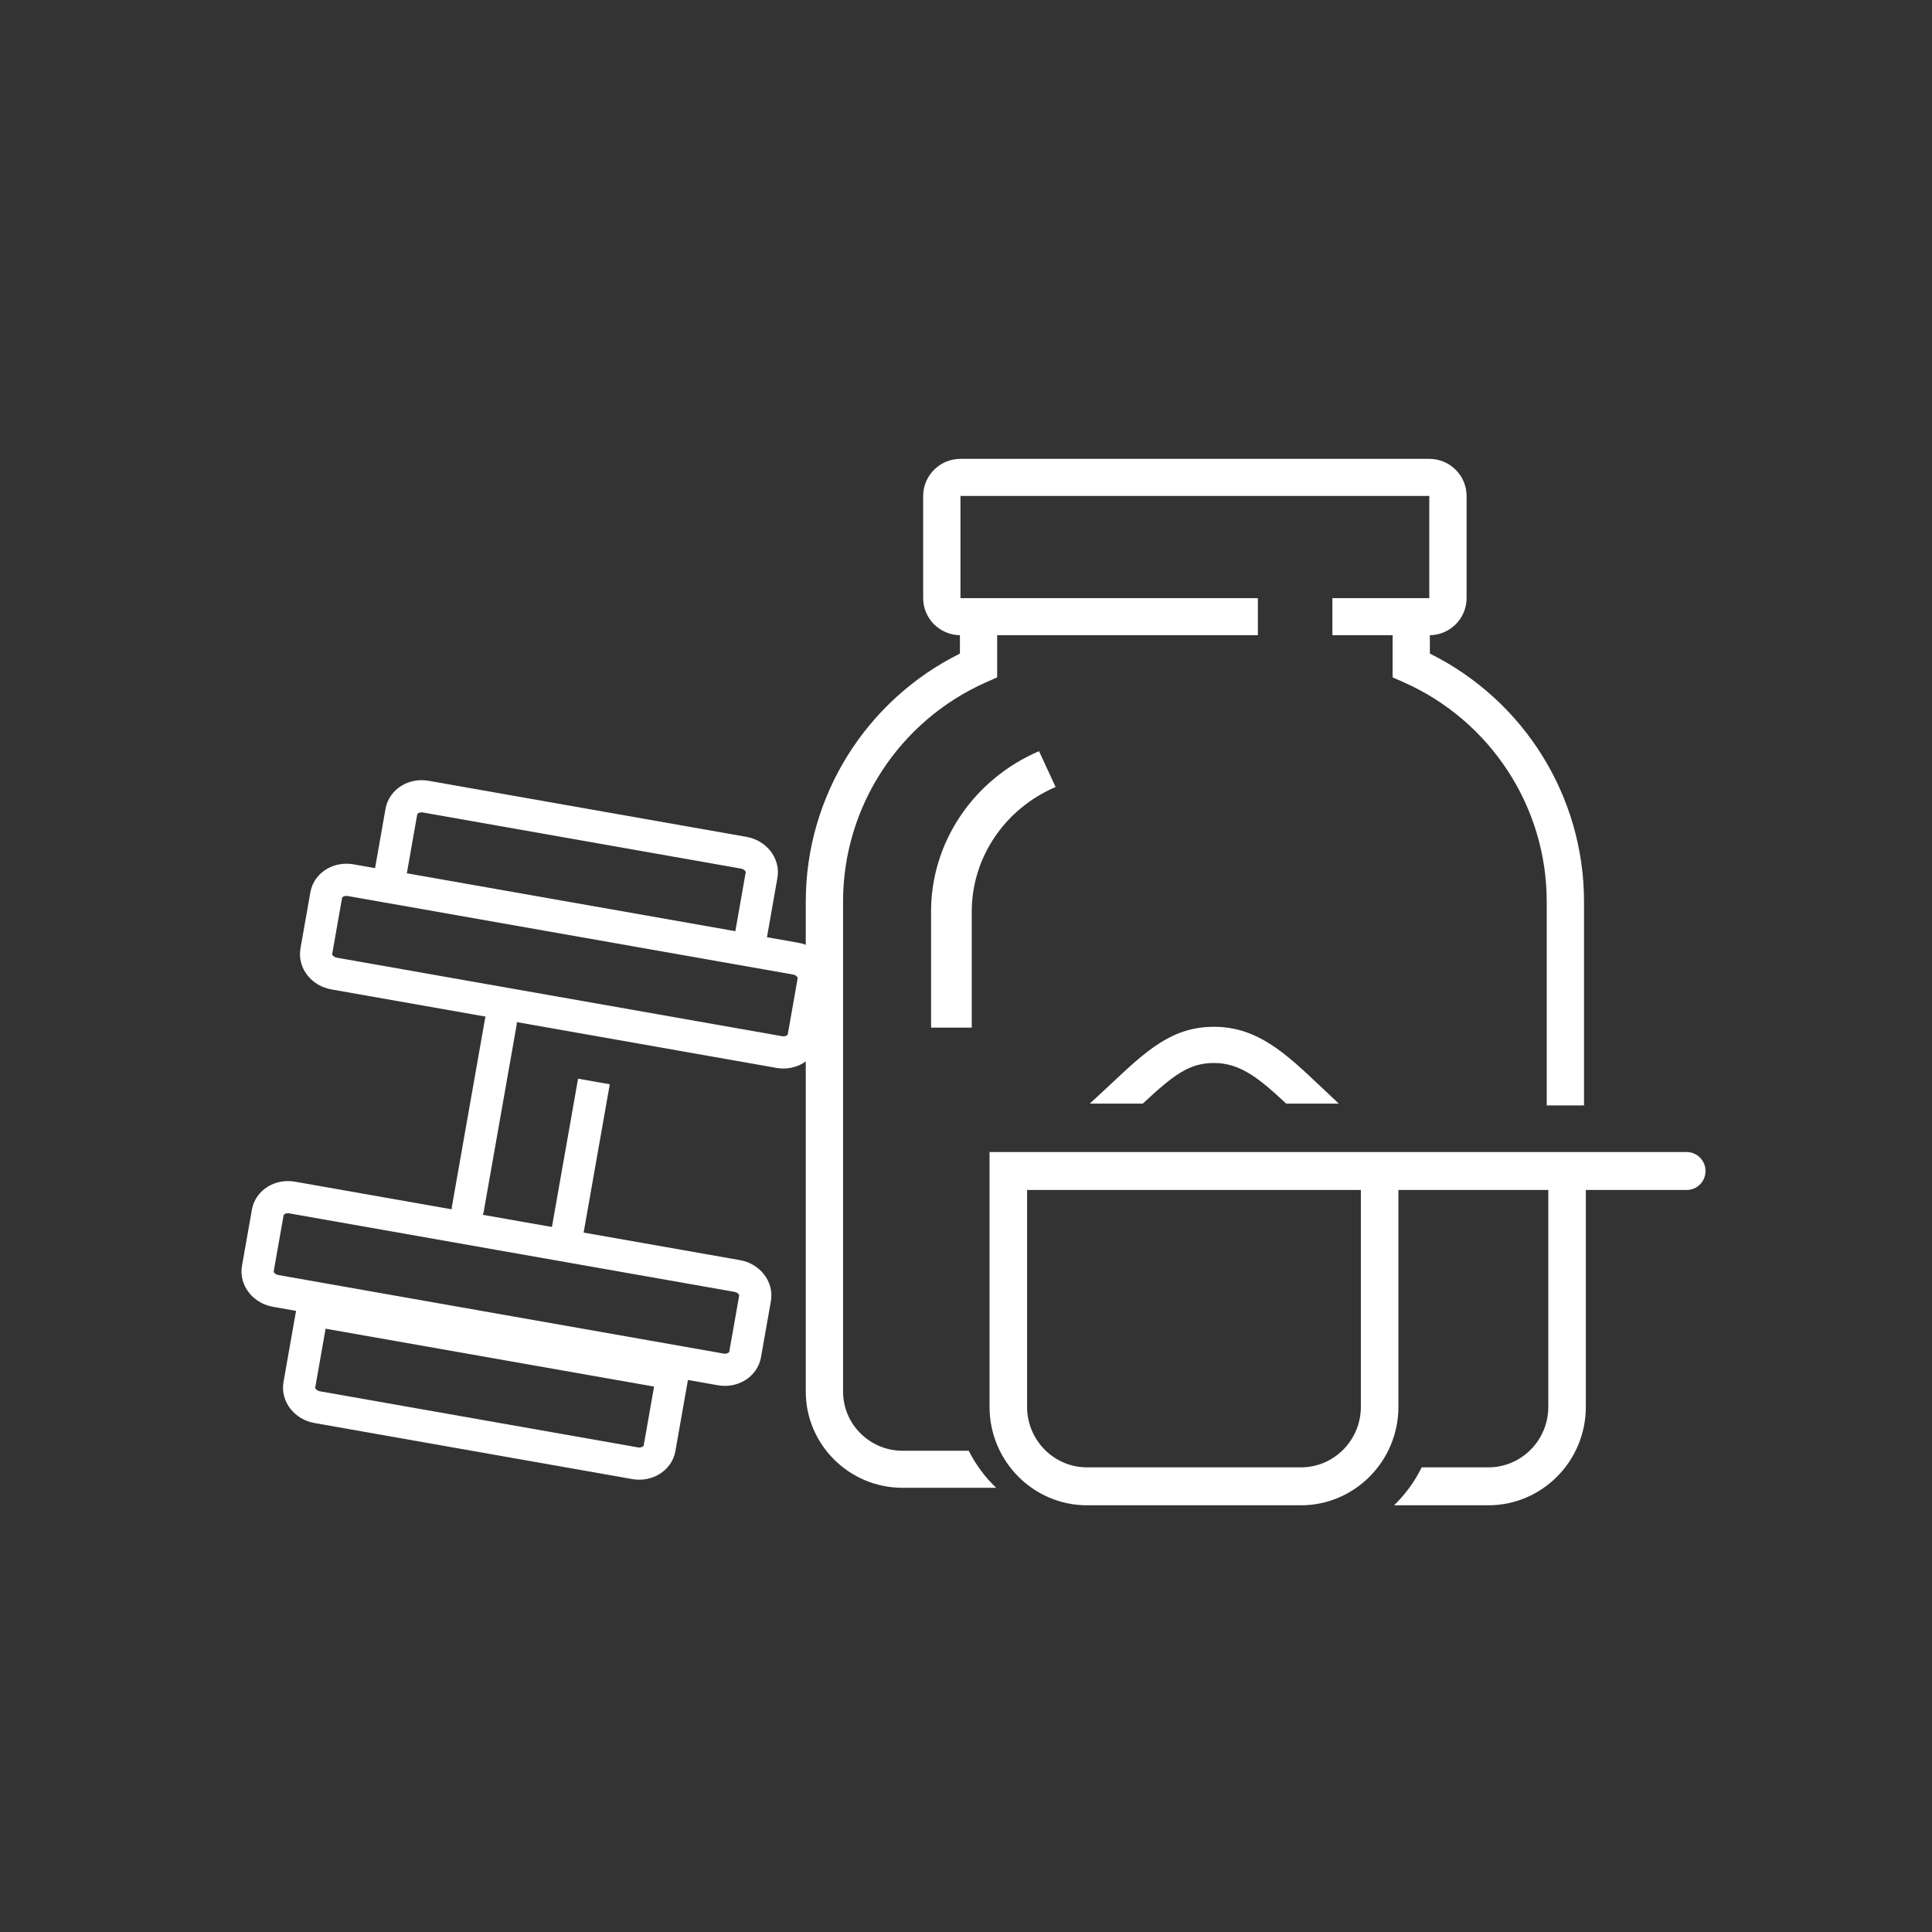 <?xml version="1.0" encoding="UTF-8"?>
<svg width="60px" height="60px" viewBox="0 0 60 60" version="1.1" xmlns="http://www.w3.org/2000/svg" xmlns:xlink="http://www.w3.org/1999/xlink">
    <rect x="0" y="0" width="60" height="60" fill="#333333" stroke="none"/>
    <!-- Generator: Sketch 49.1 (51147) - http://www.bohemiancoding.com/sketch -->
    <title>web_supplements_icon_white</title>
    <desc>Created with Sketch.</desc>
    <defs></defs>
    <g id="web_supplements_icon_white" stroke="none" stroke-width="1" fill="none" fill-rule="evenodd">
        <g id="Page-1" transform="translate(8, 14)">
            <path d="M4.056,13.526 L4.465,11.205 C4.522,10.884 4.862,10.677 5.225,10.741 L15.096,12.482 C15.458,12.546 15.708,12.857 15.651,13.178 L15.242,15.498 L4.056,13.526 Z M1.824,15.54 L2.131,13.799 C2.187,13.477 2.527,13.271 2.891,13.335 L16.709,15.771 C17.072,15.835 17.321,16.146 17.264,16.468 L16.958,18.207 C16.901,18.529 16.56,18.736 16.198,18.672 L2.38,16.235 C2.016,16.172 1.767,15.861 1.824,15.54 Z" id="Stroke-1" stroke="#FFFFFF" stroke-linecap="round" stroke-linejoin="round"></path>
            <path d="M1.297,29.005 L1.706,26.685 L12.892,28.656 L12.483,30.978 C12.426,31.298 12.086,31.505 11.723,31.442 L1.853,29.701 C1.489,29.637 1.241,29.325 1.297,29.005 Z M0.008,25.395 L0.315,23.655 C0.371,23.334 0.711,23.126 1.075,23.191 L14.893,25.627 C15.256,25.691 15.505,26.002 15.448,26.324 L15.141,28.064 C15.085,28.384 14.744,28.592 14.381,28.528 L0.564,26.091 C0.199,26.027 -0.049,25.716 0.008,25.395 Z" id="Stroke-5" stroke="#FFFFFF" stroke-linecap="round" stroke-linejoin="round"></path>
            <path d="M6.529,23.546 L7.552,17.744" id="Stroke-9" stroke="#FFFFFF" stroke-linecap="round" stroke-linejoin="round"></path>
            <path d="M10.358,20.079 L9.642,24.14" id="Stroke-11" stroke="#FFFFFF" stroke-linecap="square" stroke-linejoin="round"></path>
            <path d="M22.937,32.205 C22.59,31.875 22.302,31.485 22.085,31.054 L20.029,31.054 C19.011,31.054 18.182,30.229 18.182,29.217 L18.182,13.997 C18.182,11.057 19.926,8.385 22.625,7.188 L22.968,7.036 L22.968,5.727 L31.064,5.727 L31.064,4.576 L22.968,4.576 L22.39,4.576 L21.828,4.576 L21.828,1.402 L36.388,1.402 L36.388,4.576 L35.828,4.576 L35.249,4.576 L33.379,4.576 L33.379,5.727 L35.249,5.727 L35.249,7.036 L35.592,7.188 C38.291,8.385 40.035,11.057 40.035,13.997 L40.035,20.33 L41.193,20.33 L41.193,13.997 C41.193,10.729 39.326,7.747 36.406,6.298 L36.406,5.727 C37.037,5.718 37.546,5.205 37.546,4.576 L37.546,1.402 C37.546,0.767 37.027,0.25 36.388,0.25 L21.828,0.25 C21.189,0.25 20.67,0.767 20.67,1.402 L20.67,4.576 C20.67,5.205 21.18,5.719 21.811,5.727 L21.811,6.298 C18.891,7.748 17.024,10.729 17.024,13.997 L17.024,29.217 C17.024,30.864 18.373,32.205 20.029,32.205 L22.937,32.205 Z" id="Fill-13" fill="#FFFFFF"></path>
            <path d="M22.179,14.305 L22.179,17.913 L20.915,17.913 L20.915,14.305 C20.915,12.156 22.231,10.203 24.268,9.328 L24.782,10.441 C23.2,11.12 22.179,12.637 22.179,14.305 Z" id="Fill-17" fill="#FFFFFF"></path>
            <path d="M25.492,21.778 L23.665,21.778 L22.731,21.778 L22.731,29.69 C22.731,31.376 24.089,32.748 25.757,32.748 L32.402,32.748 C34.07,32.748 35.429,31.376 35.429,29.69 L35.429,22.956 L40.084,22.956 L40.084,29.69 C40.084,30.727 39.25,31.57 38.223,31.57 L36.152,31.57 C35.935,32.011 35.644,32.41 35.295,32.748 L38.223,32.748 C39.892,32.748 41.25,31.376 41.25,29.69 L41.25,22.956 L44.383,22.956 C44.705,22.956 44.966,22.692 44.966,22.367 C44.966,22.042 44.705,21.778 44.383,21.778 L25.492,21.778 Z M25.757,31.57 C24.731,31.57 23.897,30.727 23.897,29.69 L23.897,22.956 L34.263,22.956 L34.263,29.69 C34.263,30.727 33.428,31.57 32.402,31.57 L25.757,31.57 Z" id="Fill-21" fill="#FFFFFF"></path>
            <path d="M29.7,17.888 C28.395,17.888 27.602,18.631 26.506,19.659 C26.304,19.848 26.085,20.054 25.844,20.273 L27.491,20.273 C28.446,19.384 28.928,19.012 29.7,19.012 C30.512,19.012 31.098,19.481 31.943,20.273 L33.577,20.273 C33.389,20.099 33.211,19.93 33.041,19.768 C31.932,18.718 31.058,17.888 29.7,17.888" id="Stroke-27" fill="#FFFFFF"></path>
        </g>
    </g>
</svg>